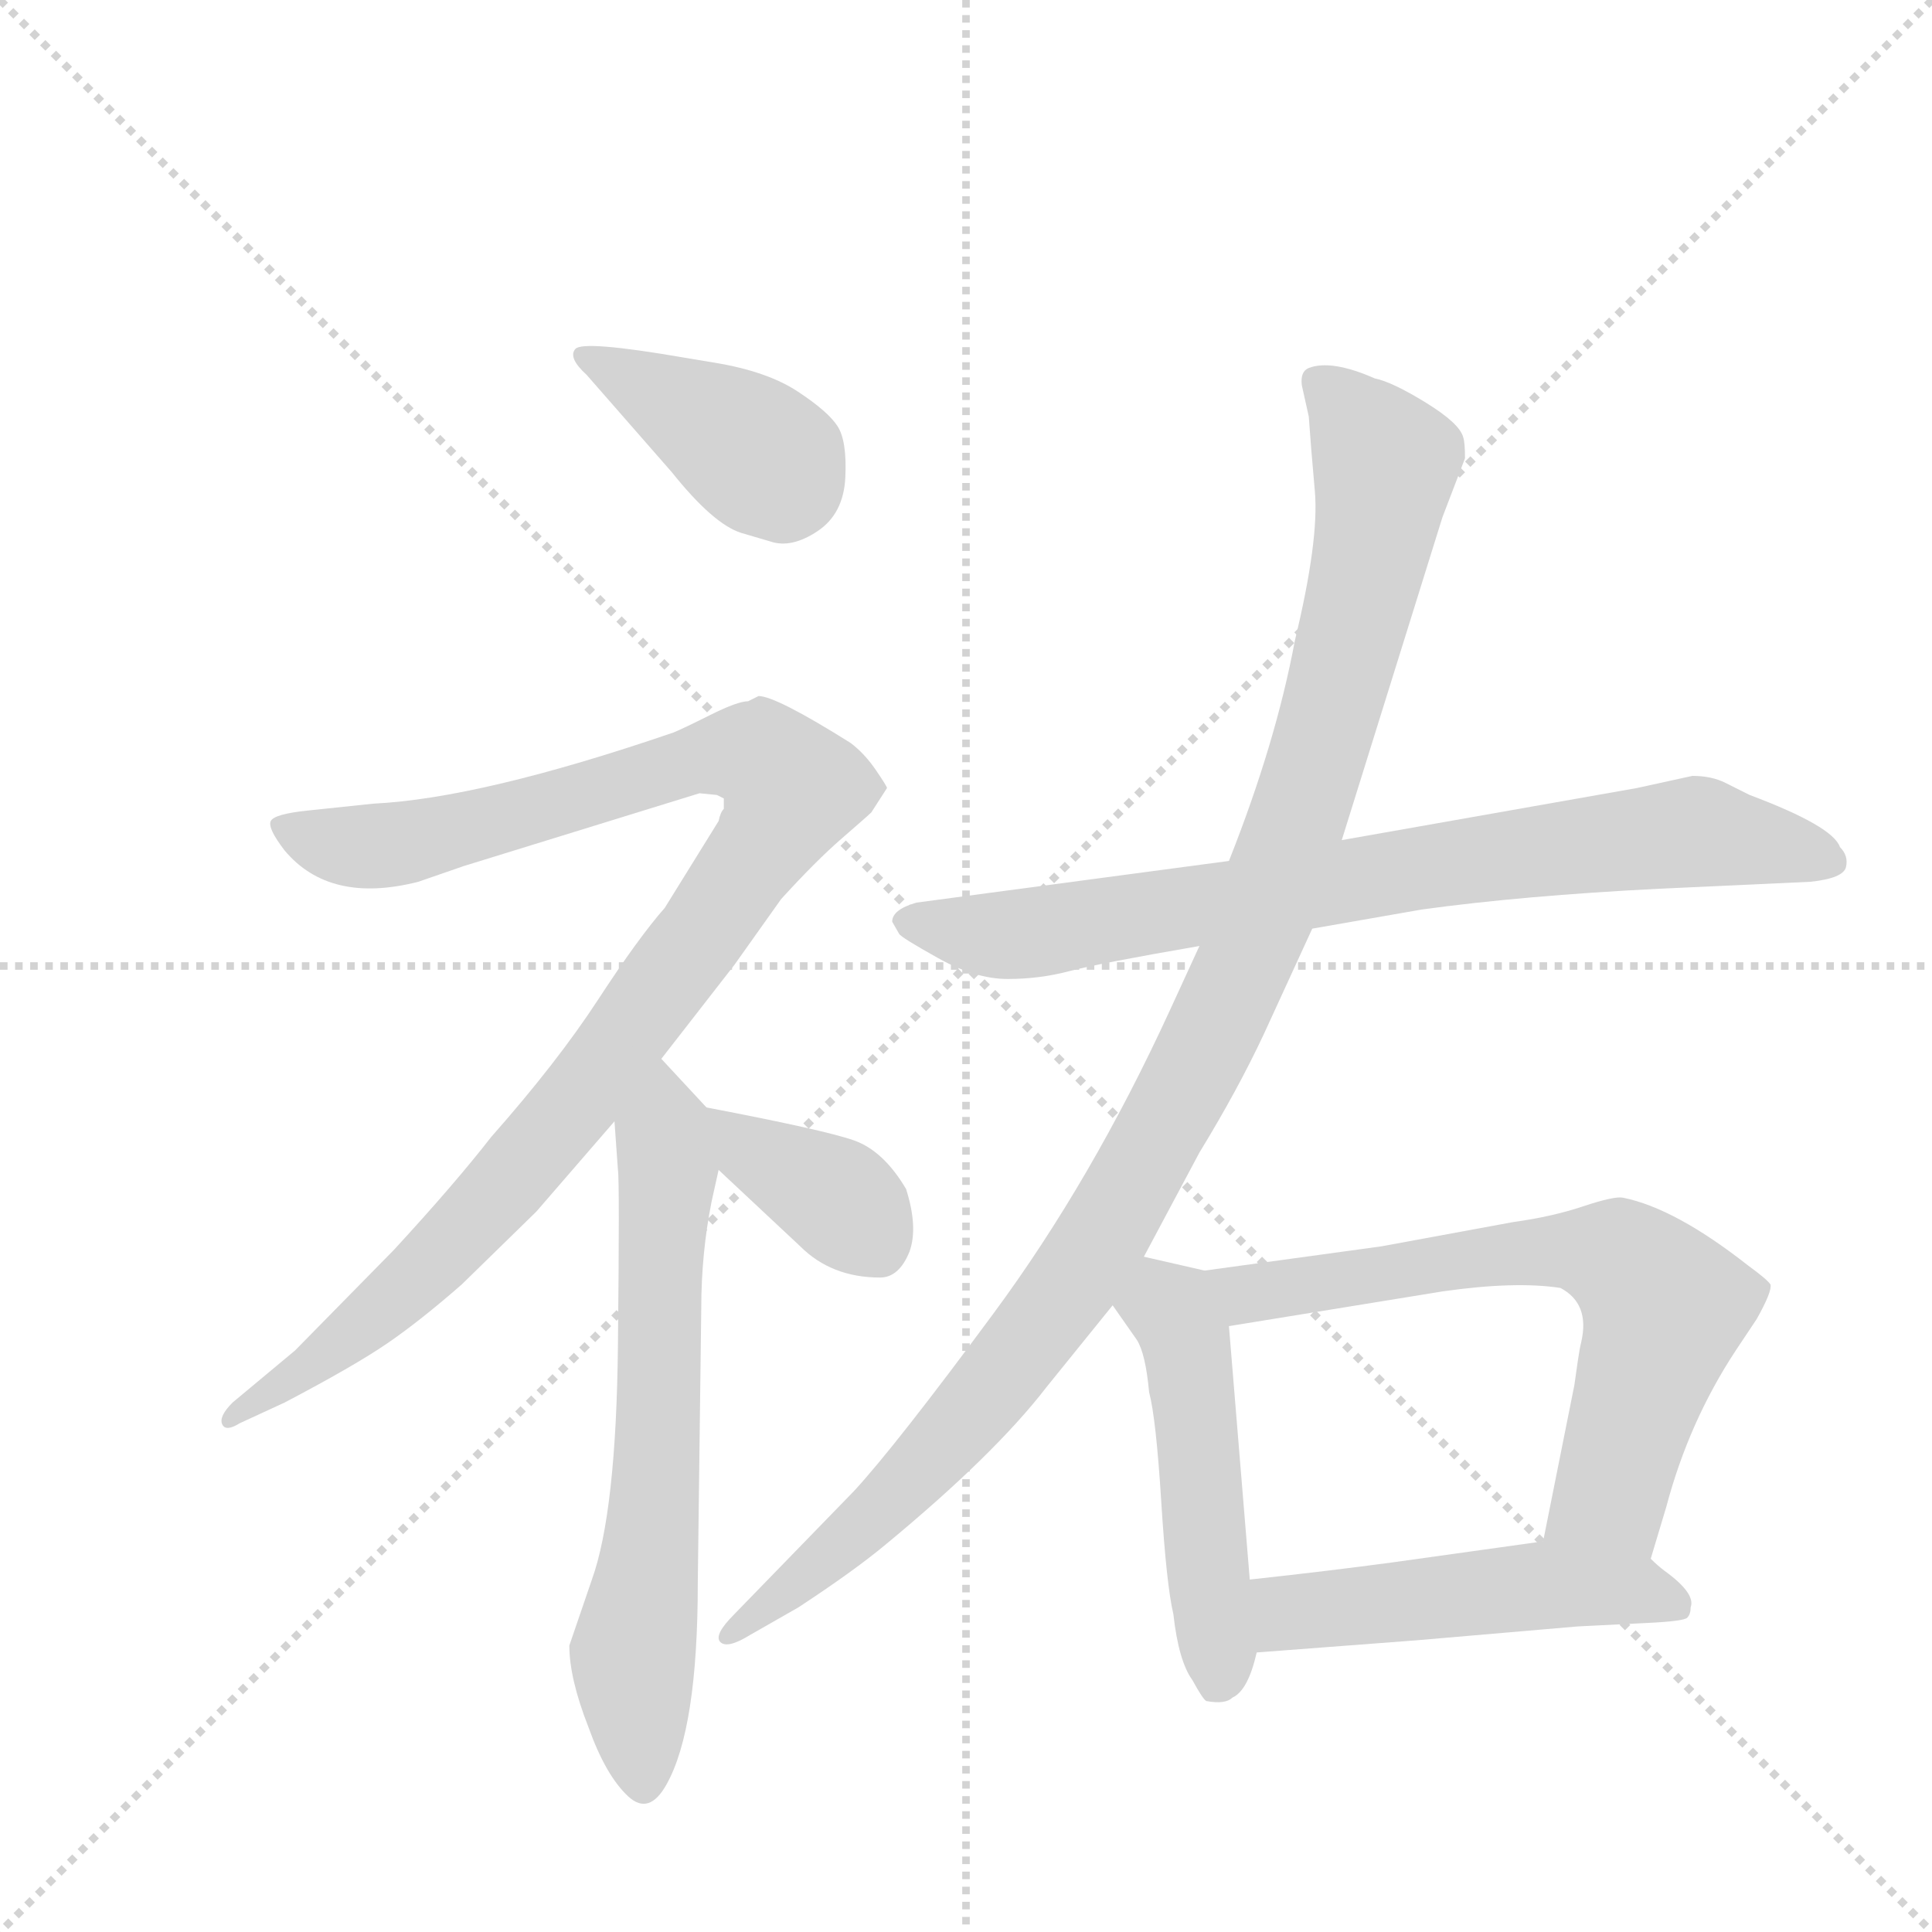 <svg version="1.1" viewBox="0 0 1024 1024" xmlns="http://www.w3.org/2000/svg">
  <g stroke="lightgray" stroke-dasharray="1,1" stroke-width="1" transform="scale(4, 4)">
    <line x1="0" y1="0" x2="256" y2="256"></line>
    <line x1="256" y1="0" x2="0" y2="256"></line>
    <line x1="128" y1="0" x2="128" y2="256"></line>
    <line x1="0" y1="128" x2="256" y2="128"></line>
  </g>
  <g transform="scale(0.92, -0.92) translate(60, -900)">
    <style type="text/css">
      
        @keyframes keyframes0 {
          from {
            stroke: blue;
            stroke-dashoffset: 398;
            stroke-width: 128;
          }
          56% {
            animation-timing-function: step-end;
            stroke: blue;
            stroke-dashoffset: 0;
            stroke-width: 128;
          }
          to {
            stroke: black;
            stroke-width: 1024;
          }
        }
        #make-me-a-hanzi-animation-0 {
          animation: keyframes0 0.574s both;
          animation-delay: 0s;
          animation-timing-function: linear;
        }
      
        @keyframes keyframes1 {
          from {
            stroke: blue;
            stroke-dashoffset: 1059;
            stroke-width: 128;
          }
          78% {
            animation-timing-function: step-end;
            stroke: blue;
            stroke-dashoffset: 0;
            stroke-width: 128;
          }
          to {
            stroke: black;
            stroke-width: 1024;
          }
        }
        #make-me-a-hanzi-animation-1 {
          animation: keyframes1 1.112s both;
          animation-delay: 0.574s;
          animation-timing-function: linear;
        }
      
        @keyframes keyframes2 {
          from {
            stroke: blue;
            stroke-dashoffset: 664;
            stroke-width: 128;
          }
          68% {
            animation-timing-function: step-end;
            stroke: blue;
            stroke-dashoffset: 0;
            stroke-width: 128;
          }
          to {
            stroke: black;
            stroke-width: 1024;
          }
        }
        #make-me-a-hanzi-animation-2 {
          animation: keyframes2 0.79s both;
          animation-delay: 1.686s;
          animation-timing-function: linear;
        }
      
        @keyframes keyframes3 {
          from {
            stroke: blue;
            stroke-dashoffset: 375;
            stroke-width: 128;
          }
          55% {
            animation-timing-function: step-end;
            stroke: blue;
            stroke-dashoffset: 0;
            stroke-width: 128;
          }
          to {
            stroke: black;
            stroke-width: 1024;
          }
        }
        #make-me-a-hanzi-animation-3 {
          animation: keyframes3 0.555s both;
          animation-delay: 2.476s;
          animation-timing-function: linear;
        }
      
        @keyframes keyframes4 {
          from {
            stroke: blue;
            stroke-dashoffset: 796;
            stroke-width: 128;
          }
          72% {
            animation-timing-function: step-end;
            stroke: blue;
            stroke-dashoffset: 0;
            stroke-width: 128;
          }
          to {
            stroke: black;
            stroke-width: 1024;
          }
        }
        #make-me-a-hanzi-animation-4 {
          animation: keyframes4 0.898s both;
          animation-delay: 3.031s;
          animation-timing-function: linear;
        }
      
        @keyframes keyframes5 {
          from {
            stroke: blue;
            stroke-dashoffset: 1112;
            stroke-width: 128;
          }
          78% {
            animation-timing-function: step-end;
            stroke: blue;
            stroke-dashoffset: 0;
            stroke-width: 128;
          }
          to {
            stroke: black;
            stroke-width: 1024;
          }
        }
        #make-me-a-hanzi-animation-5 {
          animation: keyframes5 1.155s both;
          animation-delay: 3.929s;
          animation-timing-function: linear;
        }
      
        @keyframes keyframes6 {
          from {
            stroke: blue;
            stroke-dashoffset: 496;
            stroke-width: 128;
          }
          62% {
            animation-timing-function: step-end;
            stroke: blue;
            stroke-dashoffset: 0;
            stroke-width: 128;
          }
          to {
            stroke: black;
            stroke-width: 1024;
          }
        }
        #make-me-a-hanzi-animation-6 {
          animation: keyframes6 0.654s both;
          animation-delay: 5.084s;
          animation-timing-function: linear;
        }
      
        @keyframes keyframes7 {
          from {
            stroke: blue;
            stroke-dashoffset: 679;
            stroke-width: 128;
          }
          69% {
            animation-timing-function: step-end;
            stroke: blue;
            stroke-dashoffset: 0;
            stroke-width: 128;
          }
          to {
            stroke: black;
            stroke-width: 1024;
          }
        }
        #make-me-a-hanzi-animation-7 {
          animation: keyframes7 0.803s both;
          animation-delay: 5.738s;
          animation-timing-function: linear;
        }
      
        @keyframes keyframes8 {
          from {
            stroke: blue;
            stroke-dashoffset: 503;
            stroke-width: 128;
          }
          62% {
            animation-timing-function: step-end;
            stroke: blue;
            stroke-dashoffset: 0;
            stroke-width: 128;
          }
          to {
            stroke: black;
            stroke-width: 1024;
          }
        }
        #make-me-a-hanzi-animation-8 {
          animation: keyframes8 0.659s both;
          animation-delay: 6.54s;
          animation-timing-function: linear;
        }
      
    </style>
    
      <path d="M 334 694 Q 276 704 271.5 699 Q 267 694 278 684 L 327 628 Q 351 598 367 593 L 384 588 Q 396 584 411 594 Q 426 604 427 625 Q 428 646 422.5 654.5 Q 417 663 399.5 674.5 Q 382 686 352 691 L 334 694 Z" fill="lightgray"></path>
    
      <path d="M 371 496 Q 365 496 349 488 Q 333 480 328 478 Q 217 440 155 437 L 117 433 Q 98 431 96 427 Q 94 423 104 410 Q 130 379 181 392 L 207 401 L 343 443 L 353 442 L 357 440 L 357 434 Q 355 432 354 427 L 323 377 Q 308 360 284.5 324 Q 261 288 223 245 Q 202 218 167 180 L 110 122 L 74 92 Q 66 84 68 79.5 Q 70 75 78 80 L 104 92 Q 144 113 163 126 Q 182 139 206 160 L 249 202 L 294 254 L 321 290 L 363 344 L 390 382 Q 410 404 425 417 Q 440 430 442 432 L 451 446 Q 451 447 444.5 456.5 Q 438 466 430 472 Q 387 499 377 499 L 371 496 Z" fill="lightgray"></path>
    
      <path d="M 294 254 L 296 226 Q 297 220 296 125 Q 295 29 281 -10 L 268 -48 Q 268 -67 279 -95 Q 289 -123 302 -135 Q 314 -146 324 -128 Q 342 -96 342 -12 L 344 146 Q 344 178 350 208 L 354 226 C 359 249 359 249 347 262 L 321 290 C 301 312 292 284 294 254 Z" fill="lightgray"></path>
    
      <path d="M 354 226 L 401 182 Q 419 164 447 164 Q 458 164 464 179 Q 469 193 462 215 Q 449 237 432 243 Q 415 249 347 262 C 318 268 332 247 354 226 Z" fill="lightgray"></path>
    
      <path d="M 696 365 L 759 376 Q 817 384 896 388 L 983 392 Q 1002 394 1003.5 400.5 Q 1005 407 1000 412 Q 996 424 948 442 Q 942 445 934 449 Q 926 453 915 453 L 883 446 L 713 416 L 648 404 L 468 380 Q 454 376 454 369 L 458 362 Q 459 360 480.5 348 Q 502 336 520.5 336 Q 539 336 556 340.5 Q 573 345 631 355 L 696 365 Z" fill="lightgray"></path>
    
      <path d="M 599 176 L 631 236 Q 653 272 668 304 L 696 365 L 713 416 L 771 602 L 784 636 Q 784 645 783 648 Q 781 656 761.5 668 Q 742 680 732 682 Q 707 693 694 688 Q 689 686 690 678 L 694 660 Q 695 645 697.5 617 Q 700 589 686 531 Q 675 472 648 404 L 631 355 L 614 318 Q 569 220 512.5 143.5 Q 456 67 432 41 L 363 -30 Q 351 -42 355 -46 Q 359 -50 372 -42 L 400 -26 Q 432 -5 450 10 Q 513 62 543 101 L 581 148 L 599 176 Z" fill="lightgray"></path>
    
      <path d="M 635 -80 Q 646 -82 650 -78 Q 659 -74 664 -52 L 660 -10 L 648 136 C 646 165 646 165 634 168 L 599 176 C 570 183 564 173 581 148 L 595 128 Q 600 120 602 98 Q 606 83 609 35 Q 612 -13 616 -30 Q 619 -57 627 -68 Q 633 -79 635 -80 Z" fill="lightgray"></path>
    
      <path d="M 891 2 L 900 32 Q 913 81 940 122 L 952 140 Q 961 156 960 160 Q 958 163 947 171 Q 905 204 875 210 Q 870 211 852 205 Q 834 199 812 196 L 736 182 L 634 168 C 604 164 618 131 648 136 L 771 156 Q 813 162 839 158 Q 856 149 851 127 Q 850 123 849 116 Q 848 109 847 102 L 829 12 C 823 -17 882 -27 891 2 Z" fill="lightgray"></path>
    
      <path d="M 664 -52 L 756 -45 L 849 -37 L 889 -35 Q 910 -34 912 -32 Q 914 -30 914 -26 Q 917 -18 899 -5 Q 895 -2 891 2 C 873 18 859 16 829 12 L 743 0 Q 706 -5 660 -10 C 630 -13 634 -54 664 -52 Z" fill="lightgray"></path>
    
    
      <clipPath id="make-me-a-hanzi-clip-0">
        <path d="M 334 694 Q 276 704 271.5 699 Q 267 694 278 684 L 327 628 Q 351 598 367 593 L 384 588 Q 396 584 411 594 Q 426 604 427 625 Q 428 646 422.5 654.5 Q 417 663 399.5 674.5 Q 382 686 352 691 L 334 694 Z"></path>
      </clipPath>
      <path clip-path="url(#make-me-a-hanzi-clip-0)" d="M 276 695 L 369 644 L 385 632 L 392 618" fill="none" id="make-me-a-hanzi-animation-0" stroke-dasharray="270 540" stroke-linecap="round"></path>
    
      <clipPath id="make-me-a-hanzi-clip-1">
        <path d="M 371 496 Q 365 496 349 488 Q 333 480 328 478 Q 217 440 155 437 L 117 433 Q 98 431 96 427 Q 94 423 104 410 Q 130 379 181 392 L 207 401 L 343 443 L 353 442 L 357 440 L 357 434 Q 355 432 354 427 L 323 377 Q 308 360 284.5 324 Q 261 288 223 245 Q 202 218 167 180 L 110 122 L 74 92 Q 66 84 68 79.5 Q 70 75 78 80 L 104 92 Q 144 113 163 126 Q 182 139 206 160 L 249 202 L 294 254 L 321 290 L 363 344 L 390 382 Q 410 404 425 417 Q 440 430 442 432 L 451 446 Q 451 447 444.5 456.5 Q 438 466 430 472 Q 387 499 377 499 L 371 496 Z"></path>
      </clipPath>
      <path clip-path="url(#make-me-a-hanzi-clip-1)" d="M 101 425 L 131 413 L 167 413 L 352 465 L 379 464 L 397 446 L 347 365 L 228 213 L 150 137 L 73 85" fill="none" id="make-me-a-hanzi-animation-1" stroke-dasharray="931 1862" stroke-linecap="round"></path>
    
      <clipPath id="make-me-a-hanzi-clip-2">
        <path d="M 294 254 L 296 226 Q 297 220 296 125 Q 295 29 281 -10 L 268 -48 Q 268 -67 279 -95 Q 289 -123 302 -135 Q 314 -146 324 -128 Q 342 -96 342 -12 L 344 146 Q 344 178 350 208 L 354 226 C 359 249 359 249 347 262 L 321 290 C 301 312 292 284 294 254 Z"></path>
      </clipPath>
      <path clip-path="url(#make-me-a-hanzi-clip-2)" d="M 321 281 L 325 226 L 318 57 L 305 -52 L 311 -126" fill="none" id="make-me-a-hanzi-animation-2" stroke-dasharray="536 1072" stroke-linecap="round"></path>
    
      <clipPath id="make-me-a-hanzi-clip-3">
        <path d="M 354 226 L 401 182 Q 419 164 447 164 Q 458 164 464 179 Q 469 193 462 215 Q 449 237 432 243 Q 415 249 347 262 C 318 268 332 247 354 226 Z"></path>
      </clipPath>
      <path clip-path="url(#make-me-a-hanzi-clip-3)" d="M 357 258 L 374 237 L 425 208 L 446 182" fill="none" id="make-me-a-hanzi-animation-3" stroke-dasharray="247 494" stroke-linecap="round"></path>
    
      <clipPath id="make-me-a-hanzi-clip-4">
        <path d="M 696 365 L 759 376 Q 817 384 896 388 L 983 392 Q 1002 394 1003.5 400.5 Q 1005 407 1000 412 Q 996 424 948 442 Q 942 445 934 449 Q 926 453 915 453 L 883 446 L 713 416 L 648 404 L 468 380 Q 454 376 454 369 L 458 362 Q 459 360 480.5 348 Q 502 336 520.5 336 Q 539 336 556 340.5 Q 573 345 631 355 L 696 365 Z"></path>
      </clipPath>
      <path clip-path="url(#make-me-a-hanzi-clip-4)" d="M 462 369 L 517 361 L 545 364 L 916 421 L 995 404" fill="none" id="make-me-a-hanzi-animation-4" stroke-dasharray="668 1336" stroke-linecap="round"></path>
    
      <clipPath id="make-me-a-hanzi-clip-5">
        <path d="M 599 176 L 631 236 Q 653 272 668 304 L 696 365 L 713 416 L 771 602 L 784 636 Q 784 645 783 648 Q 781 656 761.5 668 Q 742 680 732 682 Q 707 693 694 688 Q 689 686 690 678 L 694 660 Q 695 645 697.5 617 Q 700 589 686 531 Q 675 472 648 404 L 631 355 L 614 318 Q 569 220 512.5 143.5 Q 456 67 432 41 L 363 -30 Q 351 -42 355 -46 Q 359 -50 372 -42 L 400 -26 Q 432 -5 450 10 Q 513 62 543 101 L 581 148 L 599 176 Z"></path>
      </clipPath>
      <path clip-path="url(#make-me-a-hanzi-clip-5)" d="M 700 680 L 738 633 L 735 606 L 698 460 L 641 309 L 568 176 L 506 94 L 446 28 L 359 -43" fill="none" id="make-me-a-hanzi-animation-5" stroke-dasharray="984 1968" stroke-linecap="round"></path>
    
      <clipPath id="make-me-a-hanzi-clip-6">
        <path d="M 635 -80 Q 646 -82 650 -78 Q 659 -74 664 -52 L 660 -10 L 648 136 C 646 165 646 165 634 168 L 599 176 C 570 183 564 173 581 148 L 595 128 Q 600 120 602 98 Q 606 83 609 35 Q 612 -13 616 -30 Q 619 -57 627 -68 Q 633 -79 635 -80 Z"></path>
      </clipPath>
      <path clip-path="url(#make-me-a-hanzi-clip-6)" d="M 603 167 L 623 127 L 641 -67" fill="none" id="make-me-a-hanzi-animation-6" stroke-dasharray="368 736" stroke-linecap="round"></path>
    
      <clipPath id="make-me-a-hanzi-clip-7">
        <path d="M 891 2 L 900 32 Q 913 81 940 122 L 952 140 Q 961 156 960 160 Q 958 163 947 171 Q 905 204 875 210 Q 870 211 852 205 Q 834 199 812 196 L 736 182 L 634 168 C 604 164 618 131 648 136 L 771 156 Q 813 162 839 158 Q 856 149 851 127 Q 850 123 849 116 Q 848 109 847 102 L 829 12 C 823 -17 882 -27 891 2 Z"></path>
      </clipPath>
      <path clip-path="url(#make-me-a-hanzi-clip-7)" d="M 642 165 L 652 157 L 669 155 L 822 179 L 853 179 L 878 171 L 899 147 L 898 140 L 868 39 L 838 18" fill="none" id="make-me-a-hanzi-animation-7" stroke-dasharray="551 1102" stroke-linecap="round"></path>
    
      <clipPath id="make-me-a-hanzi-clip-8">
        <path d="M 664 -52 L 756 -45 L 849 -37 L 889 -35 Q 910 -34 912 -32 Q 914 -30 914 -26 Q 917 -18 899 -5 Q 895 -2 891 2 C 873 18 859 16 829 12 L 743 0 Q 706 -5 660 -10 C 630 -13 634 -54 664 -52 Z"></path>
      </clipPath>
      <path clip-path="url(#make-me-a-hanzi-clip-8)" d="M 668 -16 L 683 -29 L 833 -13 L 880 -16 L 907 -27" fill="none" id="make-me-a-hanzi-animation-8" stroke-dasharray="375 750" stroke-linecap="round"></path>
    
  </g>
</svg>